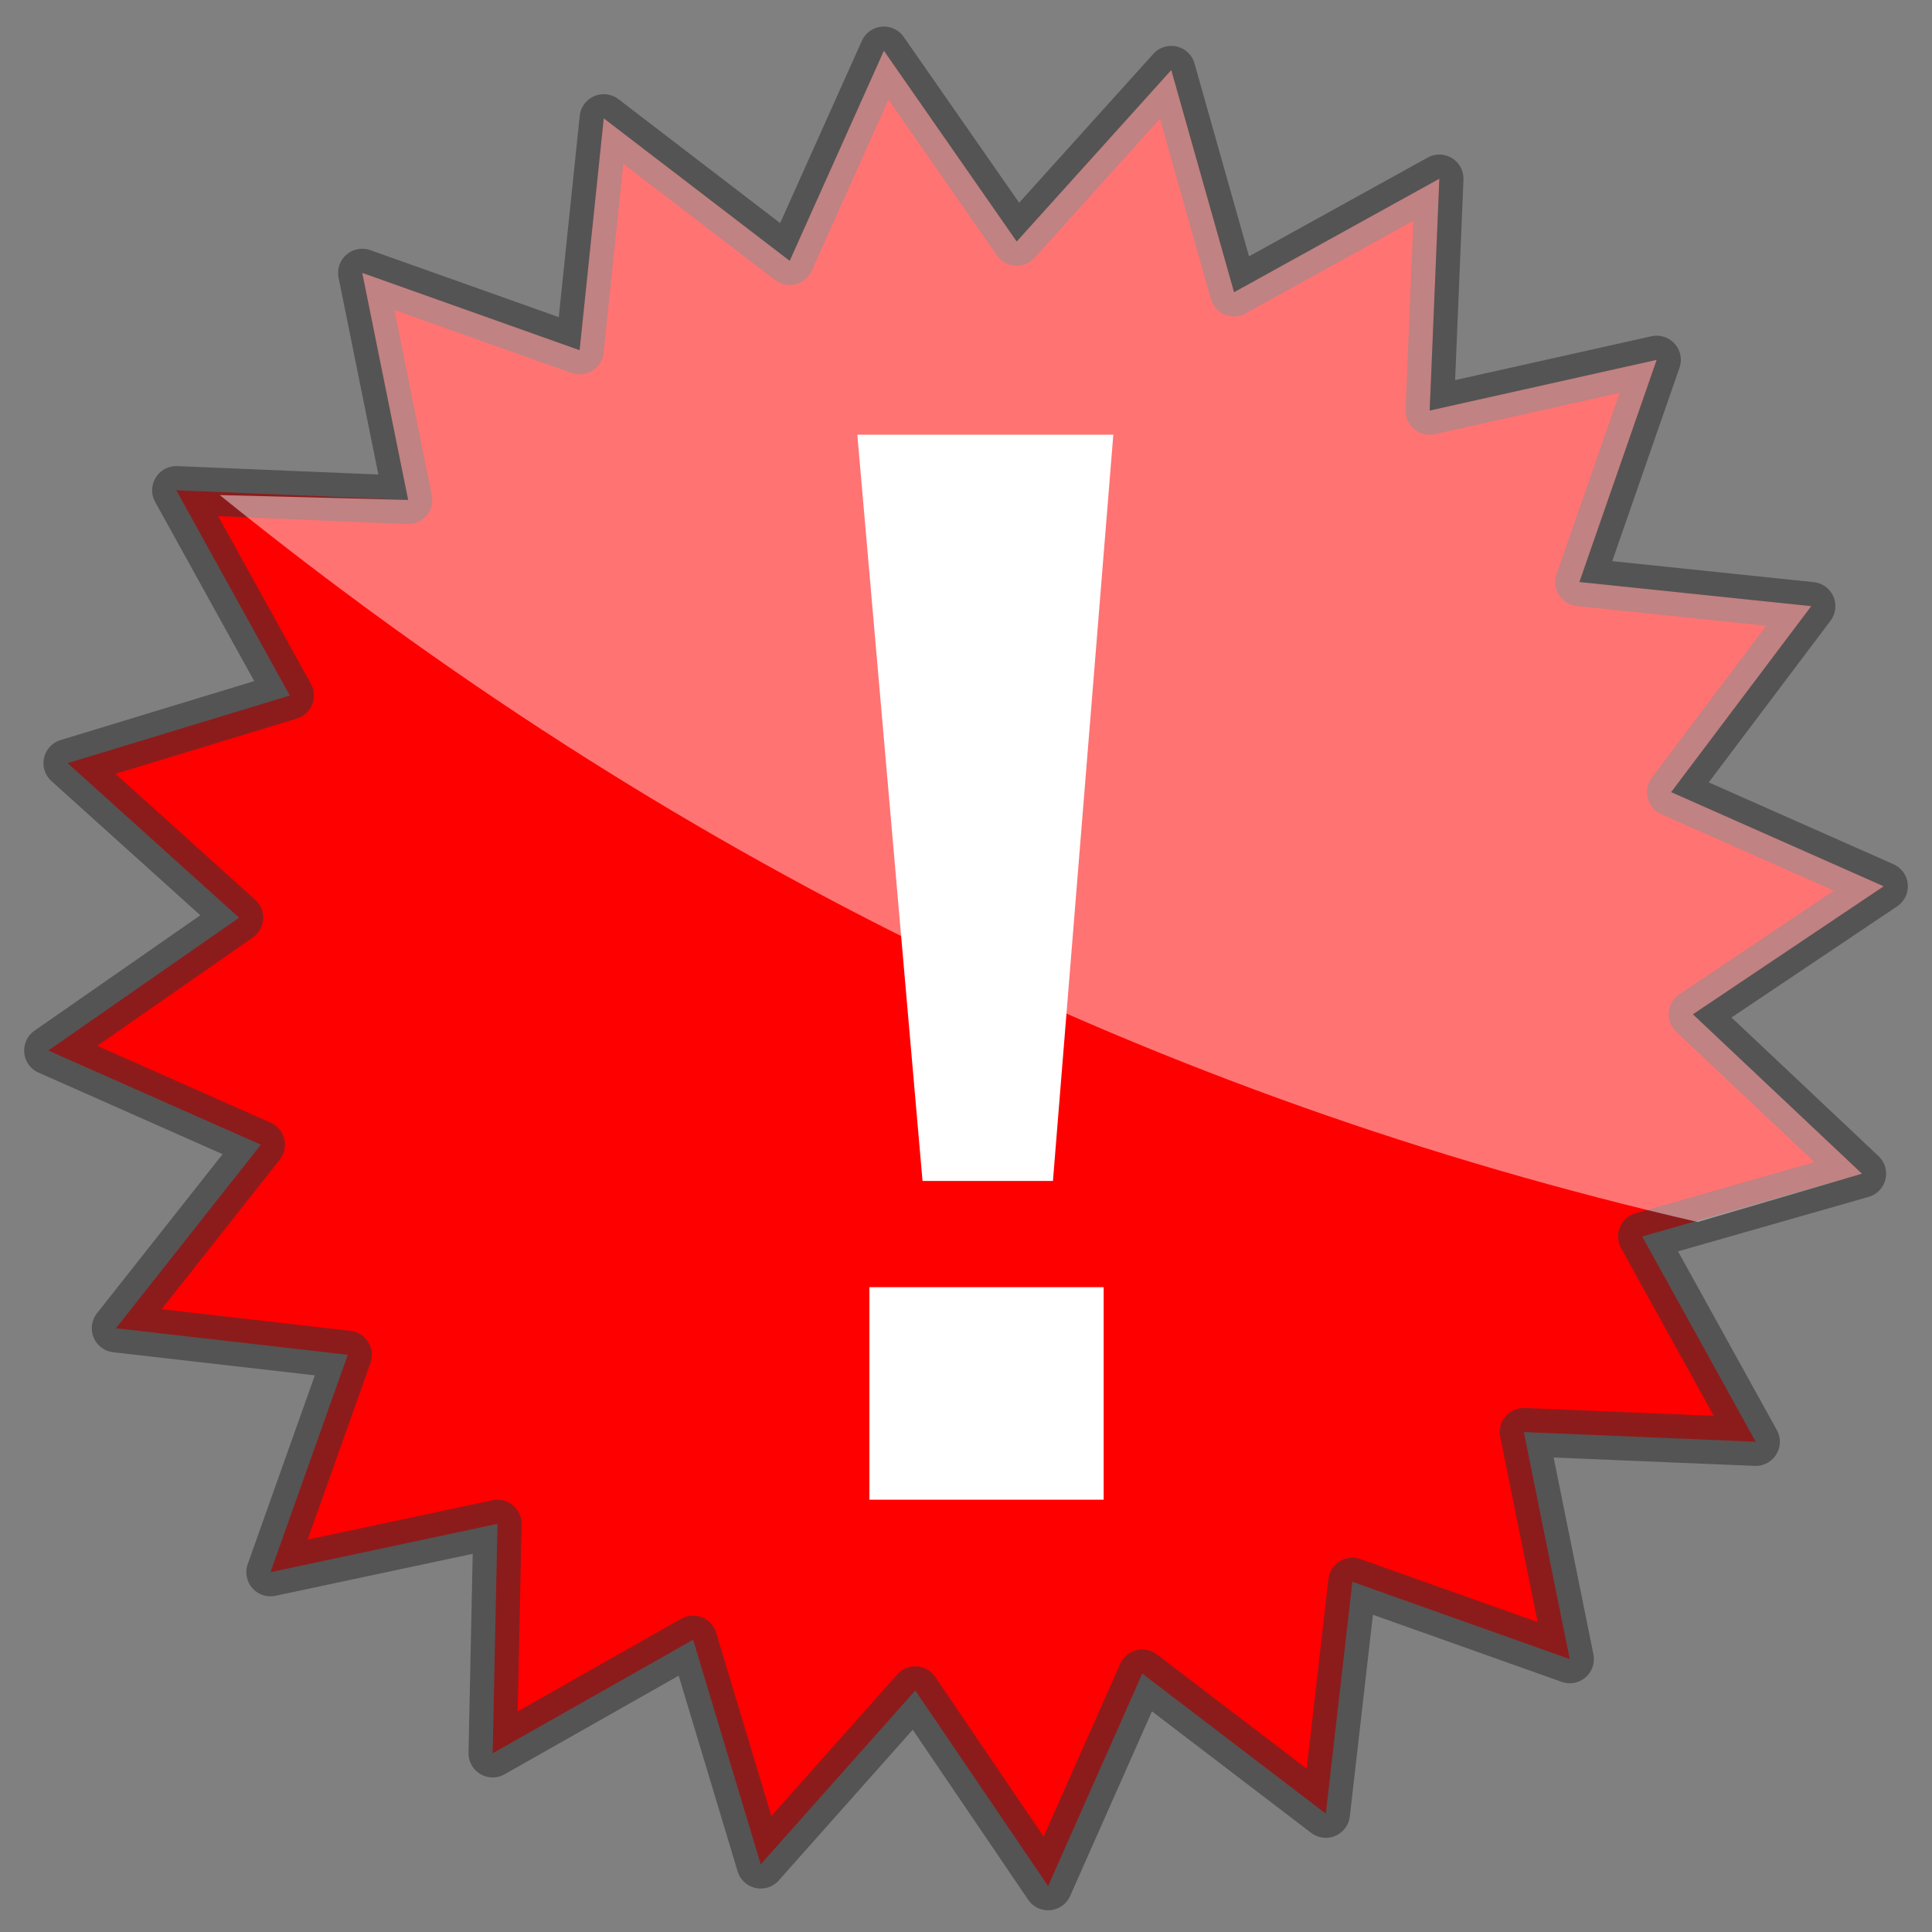 <svg xmlns="http://www.w3.org/2000/svg" xmlns:xlink="http://www.w3.org/1999/xlink" preserveAspectRatio="none" width="40" height="40"><rect width="100%" height="100%" fill="#808080" stroke="none"/><defs><path fill="red" d="M9.15-16.7l-3.2 3.55L3.2-17.1l-1.95 4.35-3.85-2.95-.5 4.8-4.5-1.6.95 4.7-4.8-.2 2.35 4.25-4.6 1.4 3.55 3.2-3.95 2.75 4.4 1.95-3 3.8 4.8.55-1.6 4.5 4.7-1-.1 4.75 4.15-2.35 1.4 4.65 3.2-3.6L6.6 20.9l1.95-4.4 3.8 2.9.55-4.8 4.5 1.6-.95-4.7 4.8.2-2.35-4.25 4.55-1.3-3.5-3.3L23.9.2l-4.4-1.95 2.9-3.85-4.8-.5 1.6-4.6-4.7 1.05.2-4.8-4.25 2.35-1.3-4.6z" id="a"/><path fill="#FFF" fill-opacity=".451" d="M10.45-12.1l-1.3-4.6-3.2 3.55L3.2-17.1l-1.95 4.35-3.85-2.95-.5 4.8-4.5-1.6.95 4.7-3.9-.1Q3.3 3.3 20.05 7.15l3.4-1-3.5-3.3L23.9.2l-4.4-1.95 2.9-3.85-4.8-.5 1.6-4.6-4.7 1.05.2-4.8-4.25 2.35z" id="c"/><path fill="#FFF" d="M2.9 12.9h4.85V8.5H2.9v4.4M7.95-9.15h-5.3L4 6.3h2.7L7.95-9.15z" id="d"/><path id="b" stroke="#333" stroke-opacity=".561" stroke-width="1" stroke-linejoin="round" stroke-linecap="round" fill="none" d="M9.15-16.7l1.3 4.6 4.25-2.35-.2 4.8 4.7-1.05-1.6 4.6 4.8.5-2.9 3.85L23.9.2l-3.95 2.65 3.5 3.3-4.55 1.3 2.35 4.25-4.8-.2.95 4.7-4.5-1.6-.55 4.8-3.8-2.9-1.95 4.4-2.75-4.05-3.2 3.6-1.4-4.65-4.15 2.35.1-4.75-4.7 1 1.6-4.5-4.8-.55 3-3.8-4.4-1.95 3.95-2.75-3.55-3.2 4.6-1.4L-11.45-8l4.8.2-.95-4.7 4.5 1.6.5-4.8 3.85 2.95L3.2-17.1l2.75 3.95 3.2-3.55z"/></defs><use xlink:href="#a" transform="translate(15.1 18.15)"/><use xlink:href="#b" transform="translate(15.1 18.15)"/><use xlink:href="#c" transform="translate(15.1 18.15)"/><use xlink:href="#d" transform="translate(15.1 18.15)"/></svg>